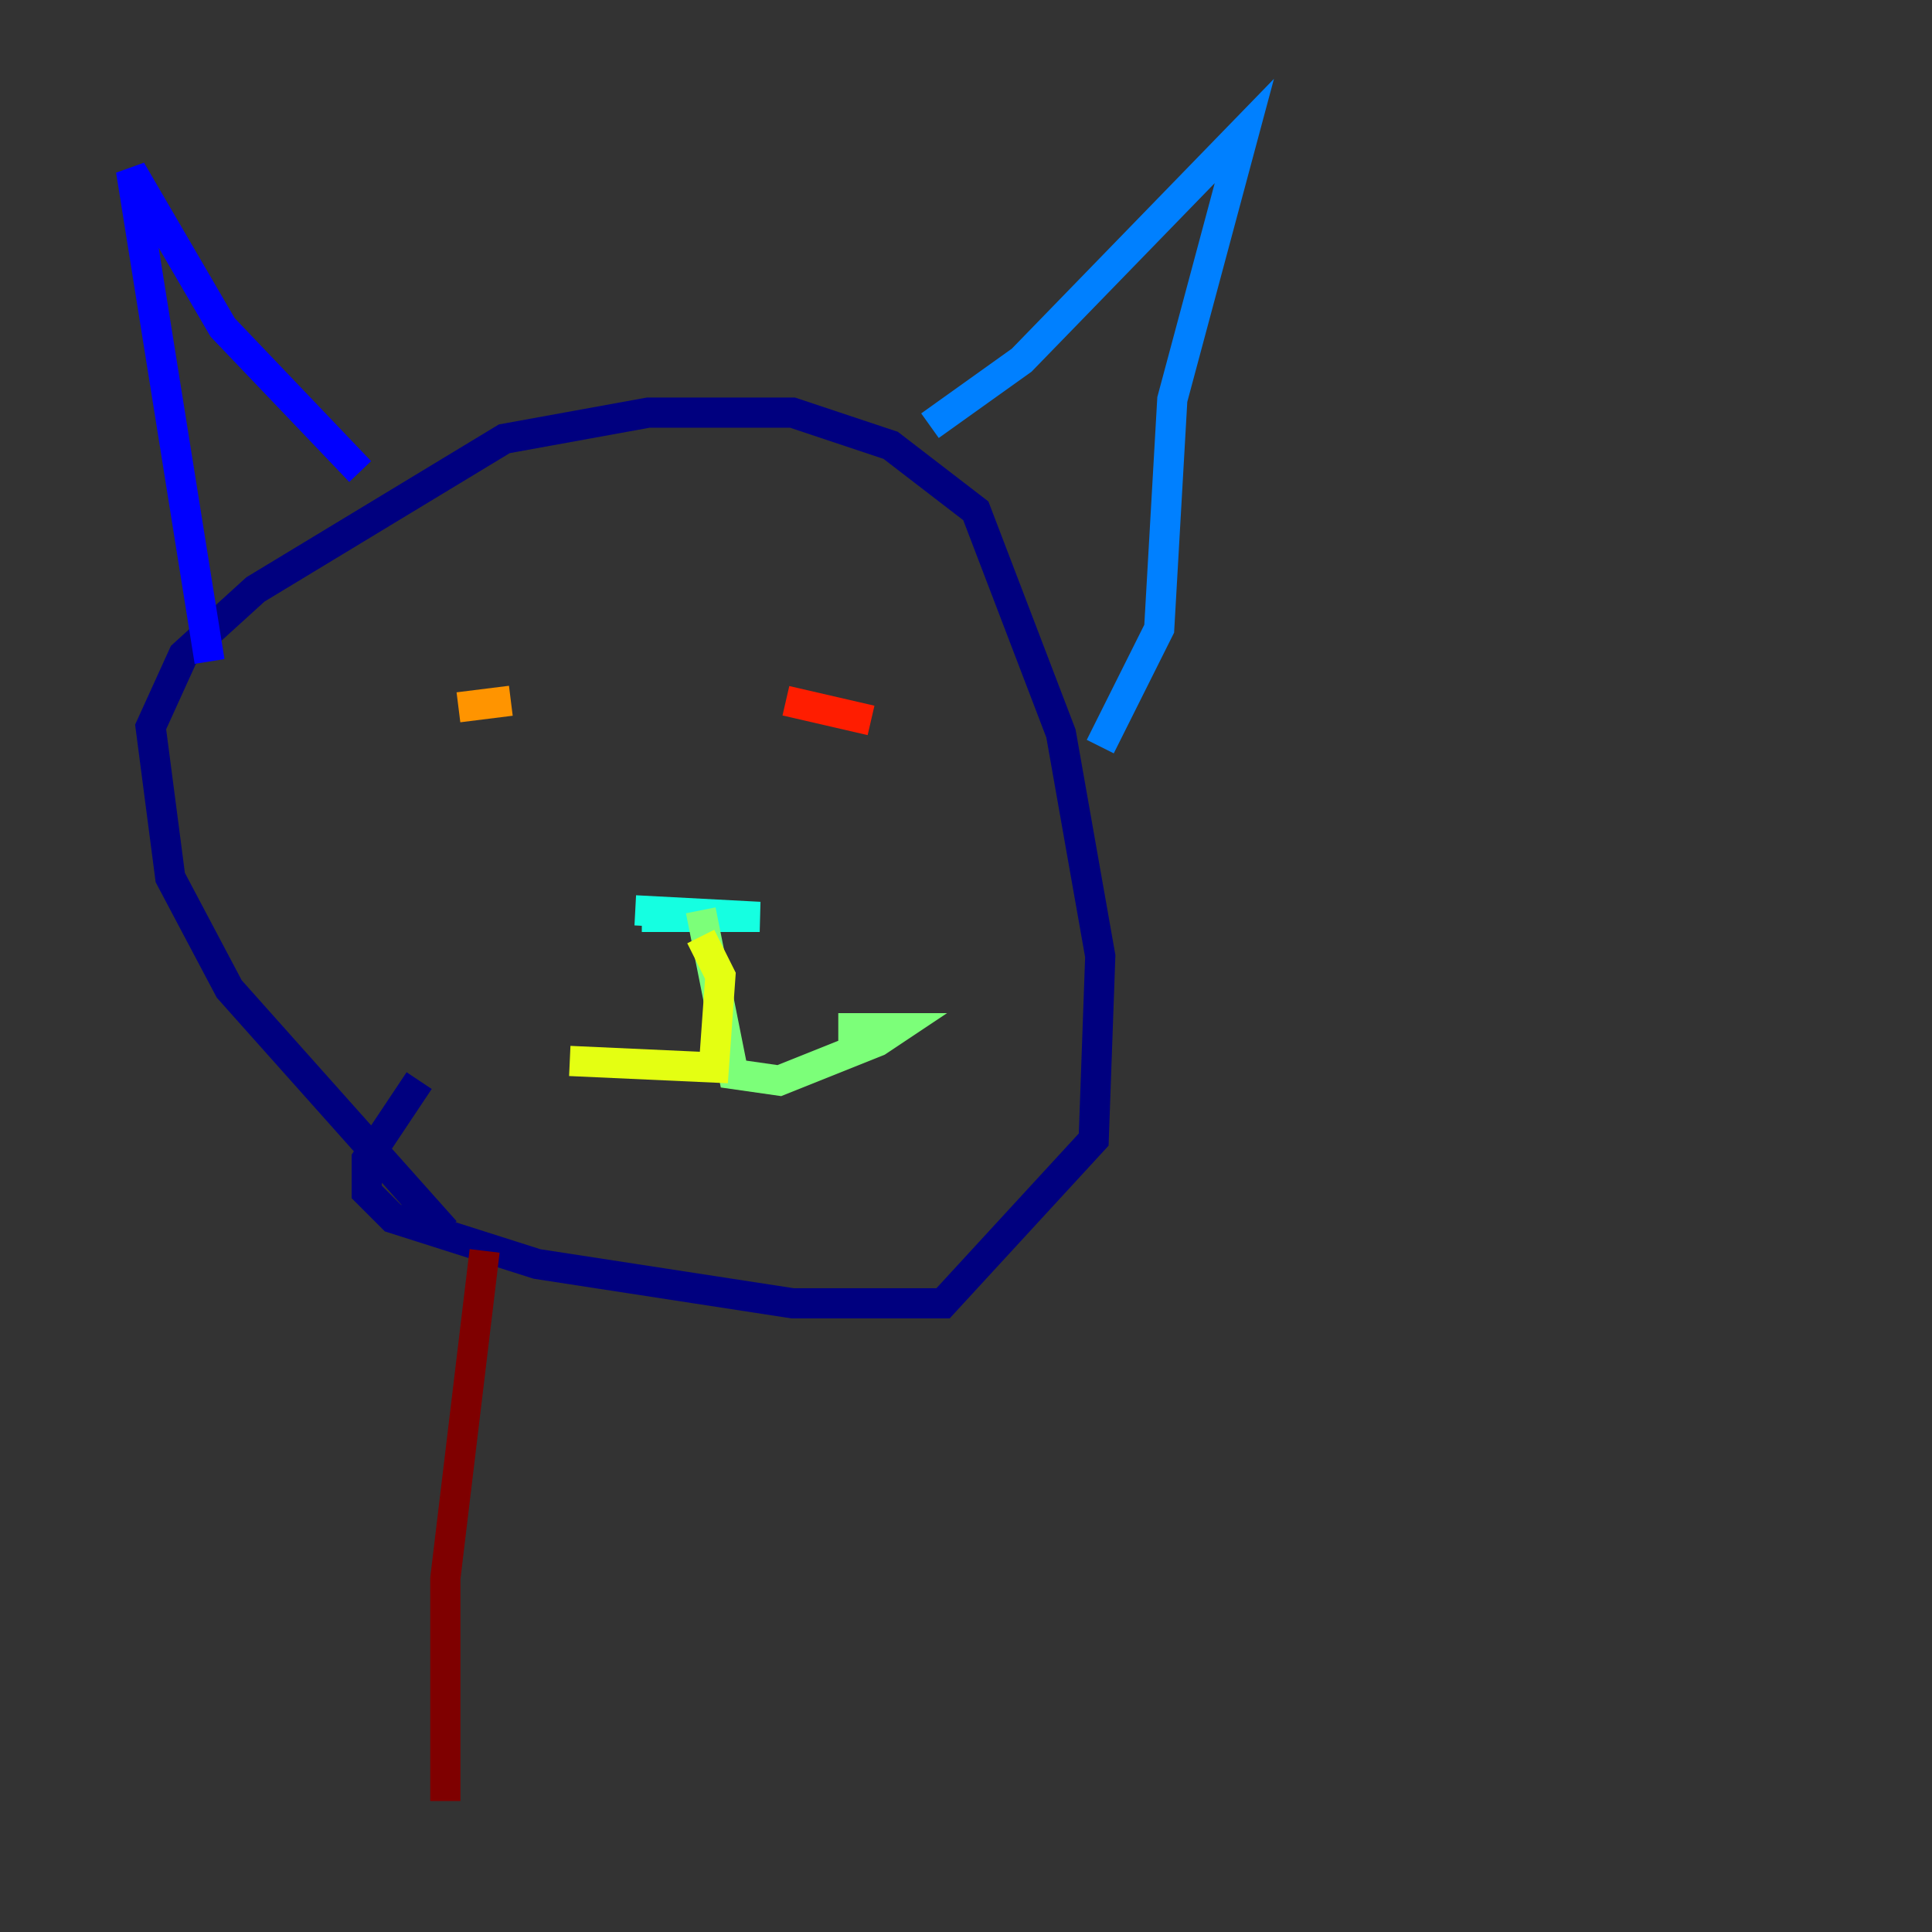 <?xml version="1.0" encoding="utf-8" ?>
<svg baseProfile="tiny" height="128" version="1.2" viewBox="0,0,128,128" width="128" xmlns="http://www.w3.org/2000/svg" xmlns:ev="http://www.w3.org/2001/xml-events" xmlns:xlink="http://www.w3.org/1999/xlink"><rect x="0" y="0" width="128" height="128" fill="#333333" stroke="none"/><defs /><polyline fill="none" points="29.505,81.573 15.186,65.519 11.281,58.142 9.98,48.163 12.149,43.39 16.922,39.051 33.41,29.071 42.956,27.336 52.502,27.336 59.01,29.505 64.651,33.844 70.291,48.597 72.895,63.349 72.461,75.498 62.481,86.346 52.502,86.346 35.58,83.742 26.034,80.705 24.298,78.969 24.298,76.8 27.77,71.593" stroke="#00007f" stroke-width="2" /><polyline fill="none" points="13.885,43.824 8.678,11.281 14.752,21.695 23.864,31.241" stroke="#0000ff" stroke-width="2" /><polyline fill="none" points="61.614,28.203 67.688,23.864 82.441,8.678 77.668,26.468 76.8,41.654 72.895,49.464" stroke="#0080ff" stroke-width="2" /><polyline fill="none" points="42.088,60.312 50.332,60.746 42.522,60.746" stroke="#15ffe1" stroke-width="2" /><polyline fill="none" points="46.427,60.312 48.597,71.159 51.634,71.593 58.142,68.99 59.444,68.122 55.539,68.122" stroke="#7cff79" stroke-width="2" /><polyline fill="none" points="46.427,62.047 47.729,64.651 47.295,70.725 37.749,70.291" stroke="#e4ff12" stroke-width="2" /><polyline fill="none" points="30.373,46.861 33.844,46.427" stroke="#ff9400" stroke-width="2" /><polyline fill="none" points="52.068,46.427 57.709,47.729" stroke="#ff1d00" stroke-width="2" /><polyline fill="none" points="32.108,82.875 29.505,104.57 29.505,119.322" stroke="#7f0000" stroke-width="2" /></svg>